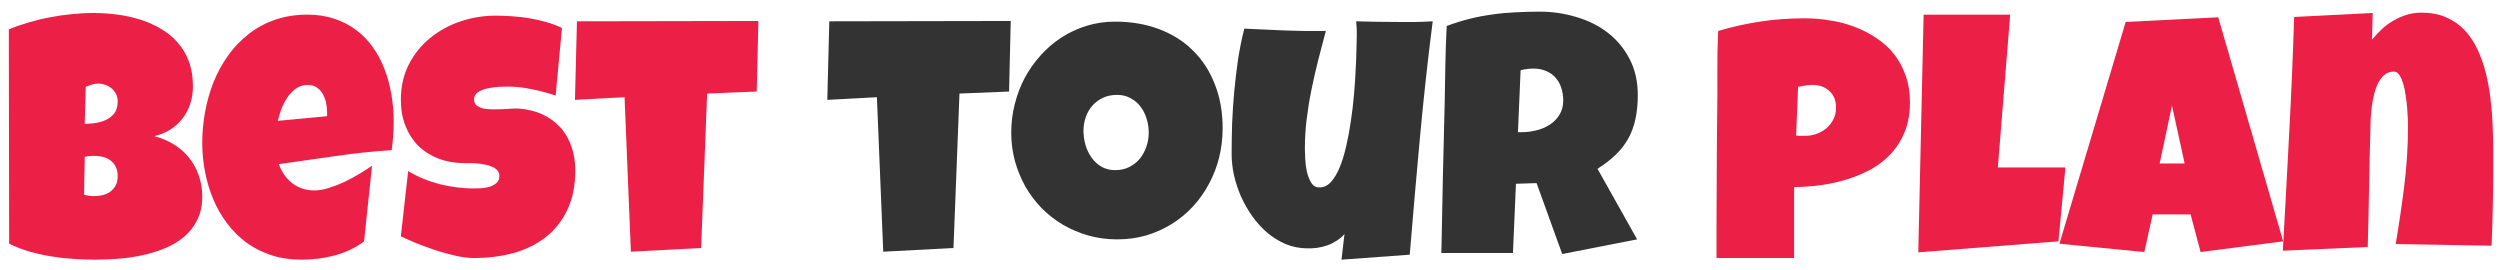 <svg width="176" height="19" viewBox="0 0 176 19" fill="none" xmlns="http://www.w3.org/2000/svg">
<path d="M14.238 13.828C14.238 14.477 14.117 15.035 13.875 15.504C13.641 15.973 13.324 16.371 12.926 16.699C12.527 17.027 12.066 17.297 11.543 17.508C11.027 17.711 10.488 17.871 9.926 17.988C9.363 18.105 8.797 18.184 8.227 18.223C7.664 18.262 7.137 18.281 6.645 18.281C6.16 18.281 5.656 18.262 5.133 18.223C4.617 18.191 4.102 18.133 3.586 18.047C3.07 17.961 2.562 17.848 2.062 17.707C1.562 17.559 1.09 17.375 0.645 17.156L0.621 2.062C1.059 1.883 1.523 1.723 2.016 1.582C2.508 1.434 3.008 1.312 3.516 1.219C4.031 1.117 4.543 1.043 5.051 0.996C5.559 0.941 6.051 0.914 6.527 0.914C7.082 0.914 7.641 0.949 8.203 1.02C8.773 1.09 9.32 1.207 9.844 1.371C10.367 1.535 10.855 1.75 11.309 2.016C11.762 2.273 12.156 2.594 12.492 2.977C12.836 3.359 13.102 3.805 13.289 4.312C13.484 4.82 13.582 5.406 13.582 6.07C13.582 6.508 13.52 6.918 13.395 7.301C13.27 7.684 13.09 8.027 12.855 8.332C12.621 8.637 12.336 8.898 12 9.117C11.664 9.328 11.285 9.484 10.863 9.586C11.371 9.719 11.832 9.914 12.246 10.172C12.668 10.43 13.023 10.742 13.312 11.109C13.609 11.477 13.836 11.891 13.992 12.352C14.156 12.812 14.238 13.305 14.238 13.828ZM8.285 7.148C8.285 6.922 8.238 6.73 8.145 6.574C8.051 6.41 7.934 6.277 7.793 6.176C7.66 6.074 7.512 6 7.348 5.953C7.191 5.906 7.051 5.883 6.926 5.883C6.77 5.883 6.617 5.906 6.469 5.953C6.32 6 6.176 6.055 6.035 6.117L5.965 8.719C6.145 8.719 6.367 8.703 6.633 8.672C6.898 8.641 7.152 8.574 7.395 8.473C7.645 8.363 7.855 8.207 8.027 8.004C8.199 7.793 8.285 7.508 8.285 7.148ZM6.621 10.969C6.395 10.969 6.176 10.992 5.965 11.039L5.918 13.711C6.035 13.734 6.148 13.758 6.258 13.781C6.375 13.797 6.488 13.805 6.598 13.805C6.762 13.805 6.941 13.789 7.137 13.758C7.332 13.719 7.516 13.648 7.688 13.547C7.859 13.438 8 13.293 8.109 13.113C8.227 12.934 8.285 12.695 8.285 12.398C8.285 12.102 8.227 11.859 8.109 11.672C8 11.484 7.863 11.34 7.699 11.238C7.535 11.129 7.355 11.059 7.16 11.027C6.965 10.988 6.785 10.969 6.621 10.969ZM27.715 8.531C27.715 9.211 27.668 9.891 27.574 10.57C26.238 10.656 24.91 10.797 23.59 10.992C22.27 11.18 20.949 11.367 19.629 11.555C19.832 12.117 20.148 12.566 20.578 12.902C21.016 13.238 21.535 13.406 22.137 13.406C22.449 13.406 22.789 13.348 23.156 13.23C23.531 13.113 23.902 12.969 24.27 12.797C24.637 12.617 24.988 12.426 25.324 12.223C25.66 12.02 25.949 11.836 26.191 11.672L25.629 16.992C25.324 17.227 24.992 17.426 24.633 17.59C24.281 17.754 23.914 17.887 23.531 17.988C23.148 18.09 22.762 18.164 22.371 18.211C21.98 18.258 21.598 18.281 21.223 18.281C20.449 18.281 19.742 18.176 19.102 17.965C18.461 17.754 17.879 17.461 17.355 17.086C16.84 16.703 16.387 16.254 15.996 15.738C15.605 15.223 15.281 14.66 15.023 14.051C14.766 13.441 14.57 12.797 14.438 12.117C14.305 11.438 14.238 10.75 14.238 10.055C14.238 9.328 14.305 8.602 14.438 7.875C14.57 7.148 14.77 6.449 15.035 5.777C15.309 5.105 15.648 4.484 16.055 3.914C16.469 3.336 16.949 2.832 17.496 2.402C18.043 1.973 18.66 1.637 19.348 1.395C20.043 1.152 20.809 1.031 21.645 1.031C22.34 1.031 22.973 1.129 23.543 1.324C24.121 1.512 24.633 1.777 25.078 2.121C25.531 2.457 25.922 2.859 26.25 3.328C26.586 3.797 26.859 4.312 27.07 4.875C27.289 5.43 27.449 6.02 27.551 6.645C27.66 7.262 27.715 7.891 27.715 8.531ZM23.027 7.922C23.027 7.703 23.004 7.48 22.957 7.254C22.91 7.02 22.832 6.809 22.723 6.621C22.621 6.434 22.484 6.281 22.312 6.164C22.141 6.039 21.926 5.977 21.668 5.977C21.355 5.977 21.078 6.062 20.836 6.234C20.602 6.398 20.398 6.609 20.227 6.867C20.055 7.117 19.914 7.391 19.805 7.688C19.695 7.984 19.613 8.258 19.559 8.508L23.027 8.18V7.922ZM40.5 12C40.5 13.07 40.312 13.996 39.938 14.777C39.57 15.551 39.062 16.191 38.414 16.699C37.773 17.199 37.02 17.57 36.152 17.812C35.293 18.047 34.367 18.164 33.375 18.164C32.992 18.164 32.57 18.113 32.109 18.012C31.656 17.91 31.195 17.785 30.727 17.637C30.258 17.48 29.805 17.316 29.367 17.145C28.938 16.965 28.555 16.797 28.219 16.641L28.734 12.047C29.398 12.445 30.133 12.75 30.938 12.961C31.75 13.164 32.547 13.266 33.328 13.266C33.477 13.266 33.656 13.262 33.867 13.254C34.078 13.238 34.277 13.203 34.465 13.148C34.66 13.086 34.824 12.996 34.957 12.879C35.09 12.762 35.156 12.594 35.156 12.375C35.156 12.227 35.109 12.102 35.016 12C34.922 11.891 34.801 11.805 34.652 11.742C34.504 11.672 34.336 11.621 34.148 11.59C33.961 11.551 33.777 11.523 33.598 11.508C33.418 11.492 33.25 11.484 33.094 11.484C32.938 11.484 32.812 11.484 32.719 11.484C32.047 11.484 31.434 11.379 30.879 11.168C30.332 10.957 29.859 10.66 29.461 10.277C29.07 9.887 28.766 9.418 28.547 8.871C28.328 8.316 28.219 7.703 28.219 7.031C28.219 6.109 28.402 5.285 28.77 4.559C29.145 3.824 29.641 3.203 30.258 2.695C30.883 2.18 31.598 1.785 32.402 1.512C33.207 1.238 34.039 1.102 34.898 1.102C35.281 1.102 35.676 1.117 36.082 1.148C36.488 1.172 36.891 1.219 37.289 1.289C37.695 1.359 38.09 1.449 38.473 1.559C38.855 1.668 39.219 1.805 39.562 1.969L39.117 6.727C38.586 6.547 38.027 6.398 37.441 6.281C36.863 6.156 36.297 6.094 35.742 6.094C35.641 6.094 35.508 6.098 35.344 6.105C35.188 6.105 35.02 6.117 34.84 6.141C34.668 6.156 34.492 6.184 34.312 6.223C34.133 6.262 33.973 6.316 33.832 6.387C33.691 6.449 33.578 6.535 33.492 6.645C33.406 6.754 33.367 6.883 33.375 7.031C33.383 7.203 33.445 7.336 33.562 7.43C33.688 7.523 33.844 7.594 34.031 7.641C34.227 7.68 34.438 7.699 34.664 7.699C34.898 7.699 35.129 7.695 35.355 7.688C35.582 7.672 35.793 7.66 35.988 7.652C36.184 7.637 36.344 7.633 36.469 7.641C37.094 7.68 37.656 7.812 38.156 8.039C38.656 8.266 39.078 8.566 39.422 8.941C39.773 9.316 40.039 9.766 40.219 10.289C40.406 10.805 40.5 11.375 40.5 12ZM53.391 1.477L53.273 6.445L49.781 6.586L49.359 17.461L44.414 17.719L43.969 6.844L40.477 7.031L40.617 1.5L53.391 1.477ZM134.461 7.195C134.461 7.953 134.348 8.625 134.121 9.211C133.895 9.797 133.582 10.312 133.184 10.758C132.793 11.195 132.332 11.566 131.801 11.871C131.27 12.168 130.699 12.414 130.09 12.609C129.488 12.797 128.863 12.938 128.215 13.031C127.566 13.117 126.93 13.164 126.305 13.172V18.164H120.844C120.844 17.273 120.844 16.406 120.844 15.562C120.852 14.719 120.855 13.883 120.855 13.055C120.863 12.219 120.867 11.379 120.867 10.535C120.875 9.691 120.883 8.82 120.891 7.922C120.906 6.969 120.91 6.016 120.902 5.062C120.895 4.109 120.914 3.148 120.961 2.18C121.961 1.883 122.961 1.66 123.961 1.512C124.961 1.363 125.992 1.289 127.055 1.289C127.656 1.289 128.258 1.34 128.859 1.441C129.461 1.535 130.035 1.688 130.582 1.898C131.137 2.109 131.648 2.375 132.117 2.695C132.594 3.008 133.004 3.383 133.348 3.82C133.691 4.258 133.961 4.758 134.156 5.32C134.359 5.883 134.461 6.508 134.461 7.195ZM129.258 7.594C129.258 7.086 129.102 6.691 128.789 6.41C128.484 6.121 128.086 5.977 127.594 5.977C127.43 5.977 127.258 5.992 127.078 6.023C126.906 6.047 126.742 6.078 126.586 6.117L126.445 9.539C126.555 9.555 126.66 9.562 126.762 9.562C126.863 9.562 126.969 9.562 127.078 9.562C127.359 9.562 127.629 9.516 127.887 9.422C128.152 9.328 128.387 9.195 128.59 9.023C128.793 8.844 128.953 8.637 129.07 8.402C129.195 8.16 129.258 7.891 129.258 7.594ZM145.406 11.789L144.914 16.992L135.047 17.766L135.422 1.031H141.516L140.648 11.789H145.406ZM160.734 16.992L154.922 17.742L154.219 15.094H151.547L150.961 17.742L144.984 17.156L149.648 1.547L156.164 1.219L160.734 16.992ZM153.797 11.508L152.906 7.43L152.039 11.508H153.797ZM175.523 12.07C175.523 12.953 175.512 13.828 175.488 14.695C175.473 15.555 175.445 16.422 175.406 17.297L168.656 17.18C168.891 15.797 169.094 14.418 169.266 13.043C169.438 11.66 169.523 10.266 169.523 8.859C169.523 8.758 169.52 8.594 169.512 8.367C169.504 8.141 169.488 7.887 169.465 7.605C169.441 7.316 169.406 7.023 169.359 6.727C169.32 6.422 169.262 6.145 169.184 5.895C169.113 5.645 169.023 5.441 168.914 5.285C168.812 5.121 168.688 5.039 168.539 5.039C168.273 5.039 168.047 5.117 167.859 5.273C167.68 5.43 167.527 5.633 167.402 5.883C167.285 6.125 167.191 6.398 167.121 6.703C167.051 7.008 166.996 7.312 166.957 7.617C166.926 7.922 166.902 8.211 166.887 8.484C166.879 8.75 166.875 8.969 166.875 9.141C166.836 10.523 166.805 11.898 166.781 13.266C166.758 14.625 166.727 16 166.688 17.391L160.711 17.648C160.867 14.891 161.016 12.148 161.156 9.422C161.305 6.695 161.422 3.953 161.508 1.195L167.039 0.914L166.992 2.789C167.211 2.523 167.445 2.273 167.695 2.039C167.953 1.805 168.227 1.605 168.516 1.441C168.805 1.27 169.109 1.137 169.43 1.043C169.758 0.941 170.102 0.891 170.461 0.891C171.125 0.891 171.707 1 172.207 1.219C172.707 1.438 173.137 1.734 173.496 2.109C173.855 2.484 174.156 2.93 174.398 3.445C174.641 3.953 174.836 4.496 174.984 5.074C175.133 5.652 175.246 6.258 175.324 6.891C175.402 7.516 175.453 8.133 175.477 8.742C175.508 9.352 175.523 9.941 175.523 10.512C175.523 11.082 175.523 11.602 175.523 12.07Z" fill="#EC1F46"/>
<path d="M71.156 1.477L71.039 6.445L67.547 6.586L67.125 17.461L62.18 17.719L61.734 6.844L58.242 7.031L58.383 1.5L71.156 1.477ZM86.074 9.023C86.074 9.734 85.992 10.422 85.828 11.086C85.664 11.742 85.426 12.359 85.113 12.938C84.809 13.516 84.434 14.047 83.988 14.531C83.551 15.008 83.055 15.418 82.5 15.762C81.953 16.105 81.356 16.375 80.707 16.57C80.059 16.758 79.371 16.852 78.644 16.852C77.941 16.852 77.269 16.762 76.629 16.582C75.996 16.402 75.402 16.152 74.848 15.832C74.293 15.504 73.789 15.113 73.336 14.66C72.891 14.199 72.508 13.691 72.188 13.137C71.875 12.574 71.629 11.973 71.449 11.332C71.277 10.691 71.191 10.023 71.191 9.328C71.191 8.648 71.273 7.984 71.438 7.336C71.602 6.68 71.836 6.062 72.141 5.484C72.453 4.906 72.828 4.375 73.266 3.891C73.703 3.406 74.191 2.988 74.731 2.637C75.277 2.285 75.867 2.012 76.5 1.816C77.133 1.621 77.801 1.523 78.504 1.523C79.637 1.523 80.668 1.699 81.598 2.051C82.535 2.402 83.332 2.906 83.988 3.562C84.652 4.211 85.164 5 85.523 5.93C85.891 6.852 86.074 7.883 86.074 9.023ZM80.871 9.328C80.871 8.992 80.82 8.668 80.719 8.355C80.625 8.035 80.484 7.754 80.297 7.512C80.109 7.262 79.875 7.062 79.594 6.914C79.32 6.758 79.004 6.68 78.644 6.68C78.277 6.68 77.949 6.746 77.66 6.879C77.371 7.012 77.121 7.195 76.91 7.43C76.707 7.656 76.551 7.926 76.441 8.238C76.332 8.543 76.277 8.867 76.277 9.211C76.277 9.539 76.324 9.867 76.418 10.195C76.512 10.523 76.652 10.82 76.84 11.086C77.027 11.352 77.258 11.566 77.531 11.73C77.812 11.895 78.137 11.977 78.504 11.977C78.871 11.977 79.199 11.906 79.488 11.766C79.785 11.617 80.035 11.422 80.238 11.18C80.441 10.93 80.598 10.645 80.707 10.324C80.816 10.004 80.871 9.672 80.871 9.328ZM100.863 1.5C100.512 4.25 100.211 6.988 99.961 9.715C99.711 12.434 99.473 15.172 99.246 17.93L94.441 18.281L94.652 16.477C94.496 16.656 94.312 16.812 94.102 16.945C93.898 17.078 93.68 17.188 93.445 17.273C93.211 17.352 92.969 17.41 92.719 17.449C92.469 17.48 92.231 17.492 92.004 17.484C91.473 17.477 90.973 17.375 90.504 17.18C90.035 16.977 89.606 16.711 89.215 16.383C88.824 16.047 88.473 15.66 88.16 15.223C87.848 14.777 87.582 14.312 87.363 13.828C87.152 13.336 86.988 12.836 86.871 12.328C86.762 11.82 86.707 11.328 86.707 10.852C86.707 10.148 86.719 9.422 86.742 8.672C86.773 7.914 86.824 7.156 86.894 6.398C86.965 5.641 87.055 4.891 87.164 4.148C87.281 3.406 87.426 2.695 87.598 2.016C88.551 2.062 89.508 2.105 90.469 2.145C91.43 2.184 92.387 2.195 93.34 2.18C93.16 2.859 92.981 3.543 92.801 4.23C92.629 4.91 92.473 5.598 92.332 6.293C92.191 6.98 92.078 7.672 91.992 8.367C91.906 9.062 91.863 9.766 91.863 10.477C91.863 10.641 91.871 10.875 91.887 11.18C91.902 11.484 91.941 11.785 92.004 12.082C92.074 12.379 92.176 12.641 92.309 12.867C92.449 13.086 92.644 13.195 92.894 13.195C93.191 13.195 93.457 13.07 93.691 12.82C93.926 12.562 94.133 12.219 94.312 11.789C94.492 11.359 94.644 10.863 94.769 10.301C94.902 9.738 95.012 9.152 95.098 8.543C95.191 7.926 95.266 7.305 95.32 6.68C95.375 6.055 95.414 5.469 95.438 4.922C95.469 4.367 95.488 3.871 95.496 3.434C95.512 2.996 95.519 2.656 95.519 2.414C95.519 2.258 95.516 2.105 95.508 1.957C95.5 1.809 95.488 1.656 95.473 1.5C95.981 1.516 96.484 1.527 96.984 1.535C97.484 1.543 97.988 1.547 98.496 1.547C98.887 1.547 99.277 1.547 99.668 1.547C100.066 1.539 100.465 1.523 100.863 1.5ZM115.301 6.703C115.301 7.312 115.246 7.867 115.137 8.367C115.035 8.859 114.871 9.312 114.645 9.727C114.418 10.141 114.125 10.523 113.766 10.875C113.406 11.227 112.973 11.562 112.465 11.883L115.254 16.852L109.98 17.883L108.176 12.891L106.723 12.938L106.512 17.812H101.473C101.512 16.031 101.547 14.258 101.578 12.492C101.617 10.727 101.66 8.953 101.707 7.172C101.723 6.273 101.738 5.383 101.754 4.5C101.77 3.617 101.801 2.727 101.848 1.828C102.395 1.625 102.934 1.457 103.465 1.324C103.996 1.191 104.527 1.09 105.059 1.02C105.598 0.941 106.141 0.891 106.688 0.867C107.242 0.836 107.809 0.82 108.387 0.82C109.277 0.82 110.137 0.945 110.965 1.195C111.801 1.438 112.539 1.805 113.18 2.297C113.82 2.789 114.332 3.402 114.715 4.137C115.105 4.871 115.301 5.727 115.301 6.703ZM110.051 7.078C110.051 6.75 110.004 6.449 109.91 6.176C109.824 5.902 109.691 5.668 109.512 5.473C109.34 5.27 109.121 5.113 108.855 5.004C108.598 4.887 108.293 4.828 107.941 4.828C107.785 4.828 107.633 4.84 107.484 4.863C107.336 4.879 107.191 4.906 107.051 4.945L106.863 9.305H107.145C107.48 9.305 107.82 9.262 108.164 9.176C108.516 9.09 108.828 8.957 109.102 8.777C109.383 8.598 109.609 8.367 109.781 8.086C109.961 7.805 110.051 7.469 110.051 7.078Z" fill="#333333"/>
</svg>
